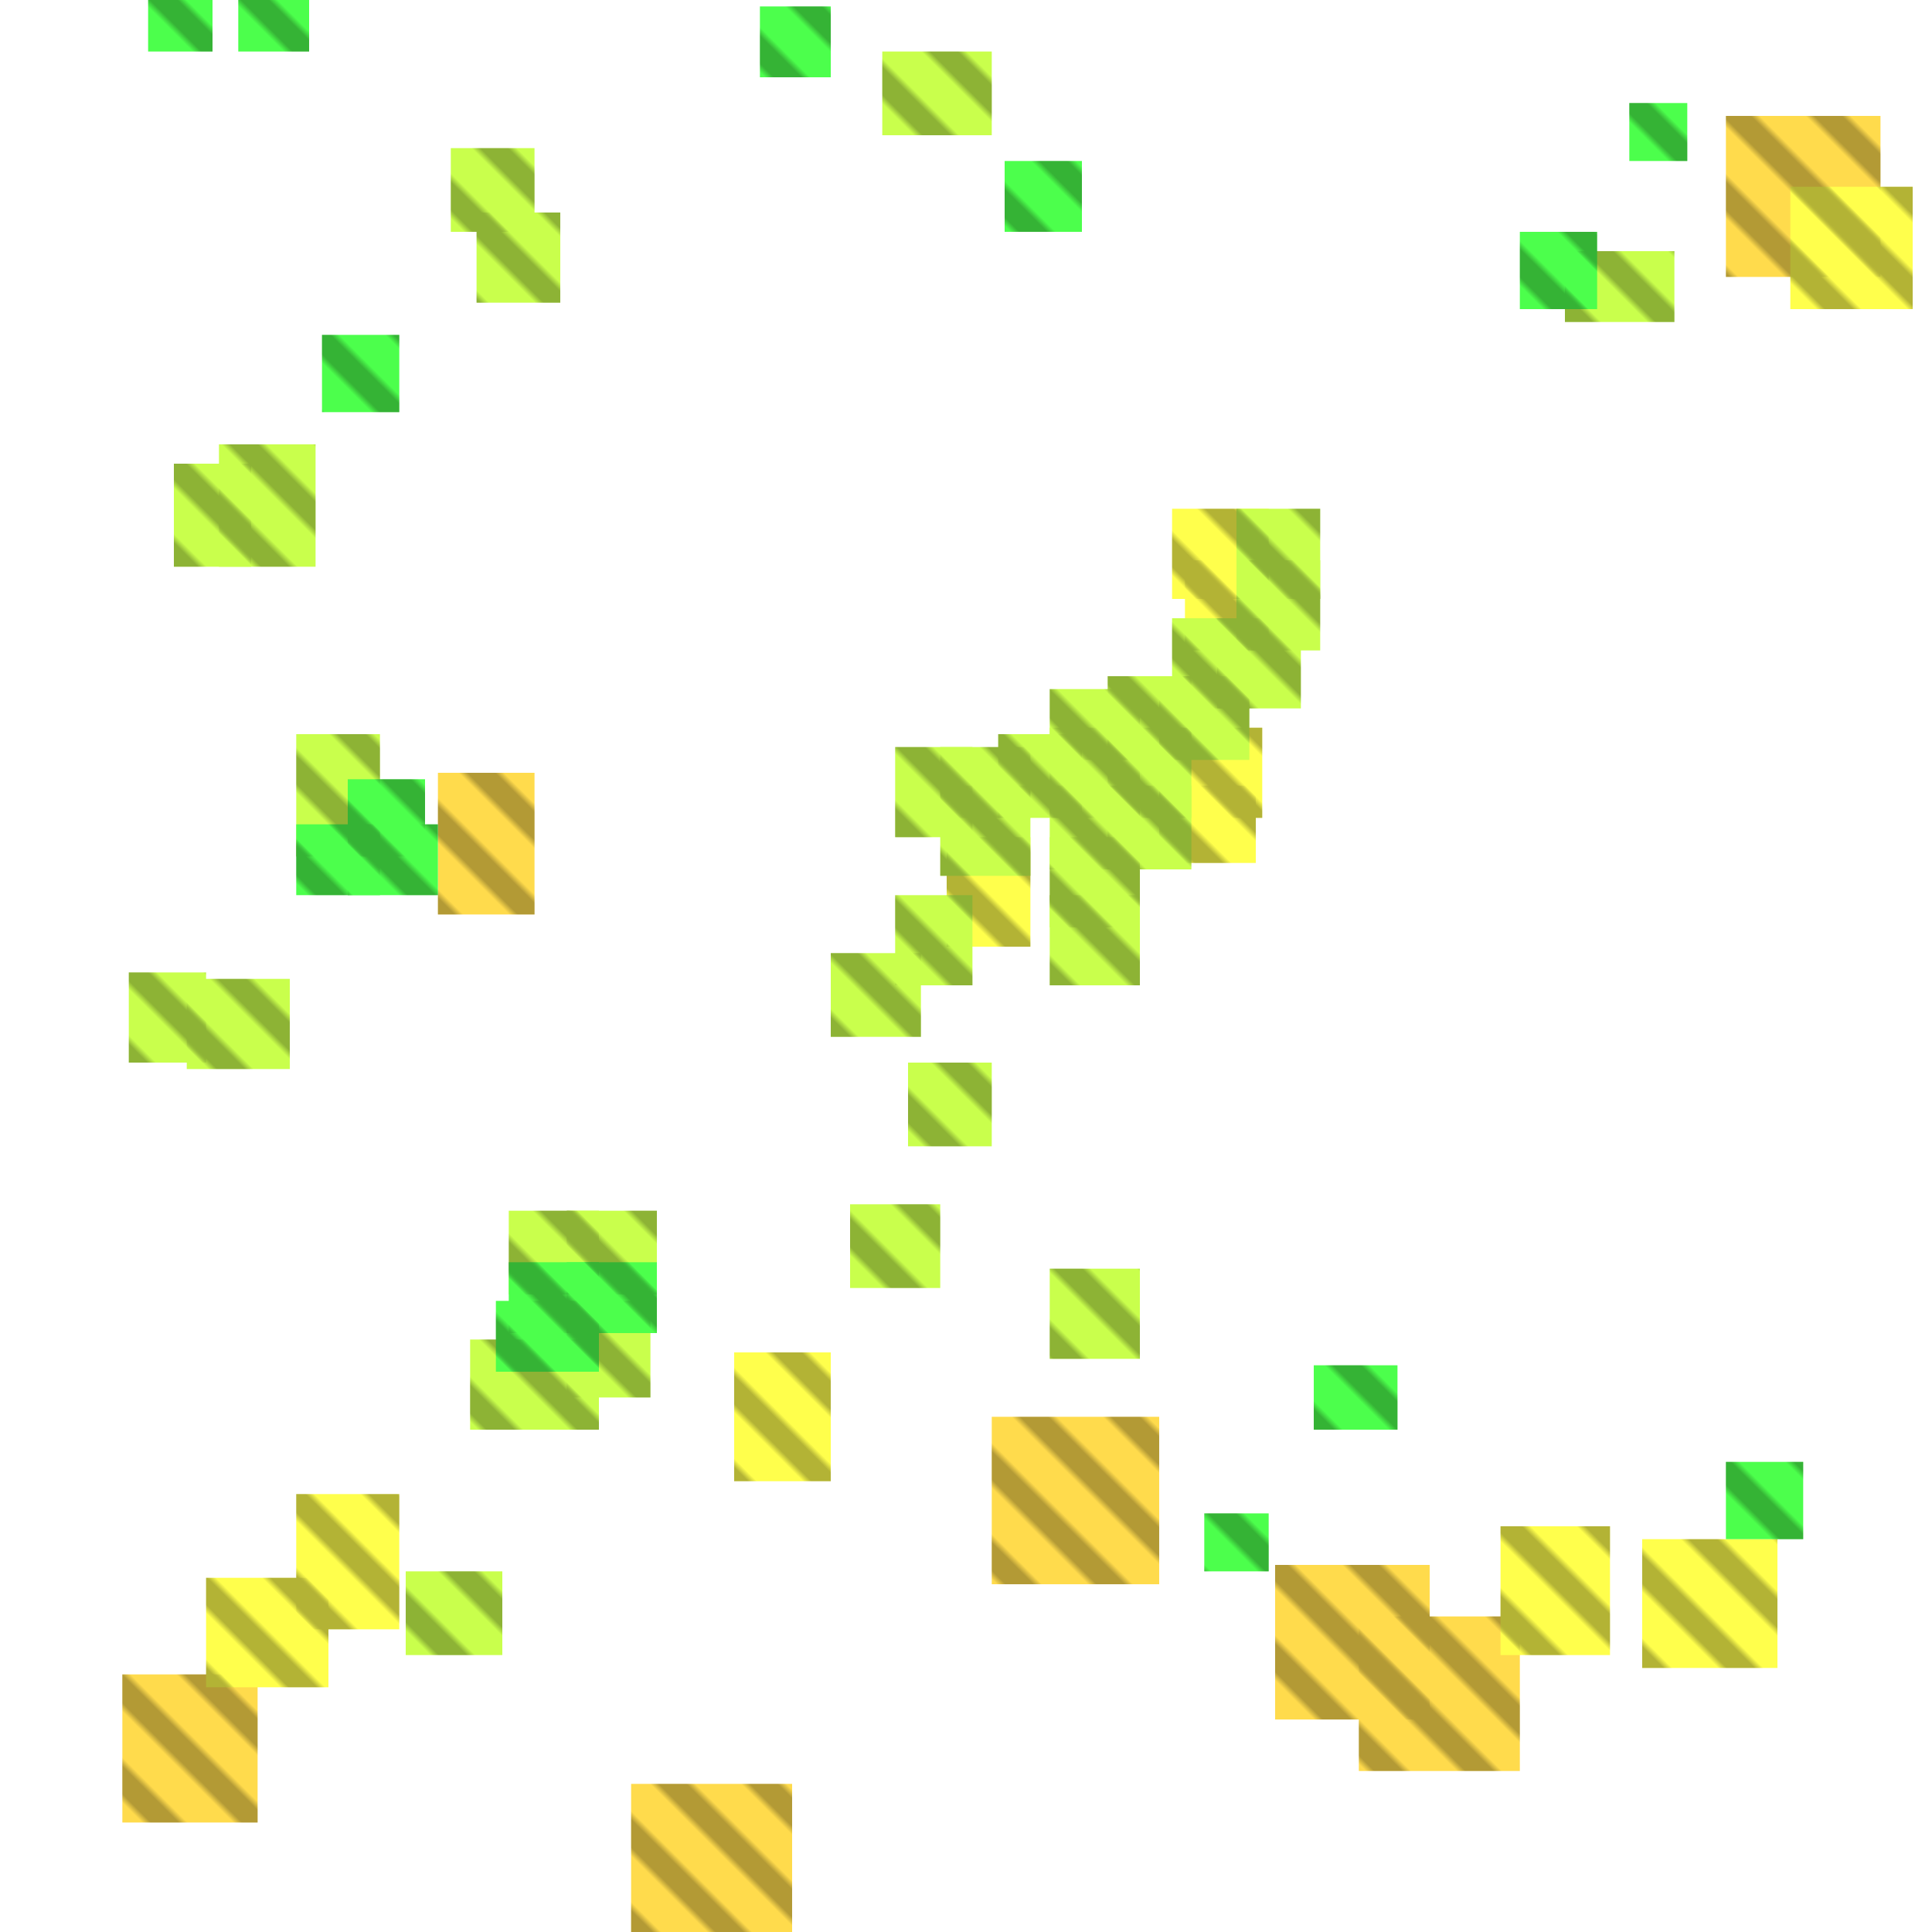 <?xml version="1.0" encoding="utf-8"?>
<svg xmlns="http://www.w3.org/2000/svg" width="300" height="300" viewBox="0 0 300 300" class="creatureMap" style="position:absolute;">
    <defs>
        <filter id="blur" x="-30%" y="-30%" width="160%" height="160%">
            <feGaussianBlur stdDeviation="3" />
        </filter>
        <pattern id="pattern-untameable" width="10" height="10" patternTransform="rotate(135)" patternUnits="userSpaceOnUse">'
            <rect width="4" height="10" fill="black"></rect>
        </pattern>
        <filter id="groupStroke">
            <feFlood result="outsideColor" flood-color="black"/>
            <feMorphology in="SourceAlpha" operator="dilate" radius="2"/>
            <feComposite result="strokeoutline1" in="outsideColor" operator="in"/>
            <feComposite result="strokeoutline2" in="strokeoutline1" in2="SourceAlpha" operator="out"/>
            <feGaussianBlur in="strokeoutline2" result="strokeblur" stdDeviation="1"/>
        </filter>
        <style>
            .spawningMap-very-common { fill: #0F0; }
            .spawningMap-common { fill: #B2FF00; }
            .spawningMap-uncommon { fill: #FF0; }
            .spawningMap-very-uncommon { fill: #FC0; }
            .spawningMap-rare { fill: #F60; }
            .spawningMap-very-rare { fill: #F00; }
            .spawning-map-point { stroke:black; stroke-width:1; }
        </style>
    </defs>

<g filter="url(#blur)" opacity="0.7">
<g class="spawningMap-very-uncommon">
<rect x="19" y="260" width="21" height="23" />
<rect x="98" y="277" width="25" height="23" />
<rect x="198" y="243" width="24" height="24" />
<rect x="211" y="251" width="25" height="24" />
<rect x="68" y="120" width="15" height="22" />
<rect x="154" y="220" width="26" height="26" />
<rect x="268" y="18" width="24" height="25" />
</g>
<g class="spawningMap-uncommon">
<rect x="147" y="130" width="13" height="17" />
<rect x="182" y="79" width="15" height="14" />
<rect x="184" y="87" width="13" height="14" />
<rect x="180" y="113" width="16" height="14" />
<rect x="32" y="245" width="19" height="17" />
<rect x="255" y="239" width="21" height="20" />
<rect x="180" y="122" width="15" height="12" />
<rect x="278" y="29" width="19" height="19" />
<rect x="46" y="232" width="16" height="21" />
<rect x="114" y="210" width="15" height="20" />
<rect x="233" y="237" width="17" height="20" />
</g>
<g class="spawningMap-common">
<rect x="155" y="114" width="13" height="13" />
<rect x="146" y="116" width="14" height="11" />
<rect x="146" y="122" width="14" height="14" />
<rect x="139" y="116" width="12" height="14" />
<rect x="139" y="139" width="12" height="14" />
<rect x="141" y="165" width="13" height="13" />
<rect x="129" y="148" width="14" height="13" />
<rect x="132" y="187" width="14" height="13" />
<rect x="163" y="197" width="14" height="14" />
<rect x="192" y="87" width="13" height="14" />
<rect x="189" y="96" width="13" height="14" />
<rect x="182" y="96" width="12" height="14" />
<rect x="180" y="105" width="14" height="13" />
<rect x="172" y="105" width="13" height="13" />
<rect x="172" y="113" width="13" height="14" />
<rect x="163" y="107" width="14" height="11" />
<rect x="163" y="113" width="14" height="14" />
<rect x="163" y="122" width="14" height="13" />
<rect x="34" y="69" width="15" height="19" />
<rect x="27" y="72" width="12" height="16" />
<rect x="243" y="39" width="17" height="11" />
<rect x="192" y="79" width="13" height="14" />
<rect x="88" y="188" width="14" height="13" />
<rect x="79" y="188" width="14" height="13" />
<rect x="29" y="152" width="16" height="14" />
<rect x="20" y="151" width="12" height="14" />
<rect x="63" y="244" width="15" height="13" />
<rect x="137" y="8" width="17" height="13" />
<rect x="74" y="33" width="13" height="14" />
<rect x="172" y="122" width="13" height="13" />
<rect x="163" y="130" width="14" height="14" />
<rect x="163" y="139" width="14" height="14" />
<rect x="70" y="23" width="13" height="13" />
<rect x="88" y="202" width="13" height="15" />
<rect x="73" y="208" width="20" height="14" />
<rect x="46" y="114" width="13" height="19" />
</g>
<g class="spawningMap-very-common">
<rect x="77" y="202" width="16" height="11" />
<rect x="88" y="196" width="14" height="11" />
<rect x="79" y="196" width="14" height="11" />
<rect x="54" y="128" width="14" height="11" />
<rect x="46" y="128" width="13" height="11" />
<rect x="236" y="36" width="12" height="12" />
<rect x="187" y="235" width="10" height="9" />
<rect x="204" y="212" width="13" height="10" />
<rect x="268" y="227" width="12" height="12" />
<rect x="253" y="16" width="9" height="9" />
<rect x="156" y="25" width="12" height="11" />
<rect x="118" y="1" width="11" height="11" />
<rect x="50" y="52" width="12" height="12" />
<rect x="37" y="0" width="11" height="8" />
<rect x="23" y="0" width="10" height="8" />
<rect x="54" y="121" width="12" height="12" />
</g>
</g>
<g fill="url(#pattern-untameable)" opacity="0.3">
<rect x="19" y="260" width="21" height="23"/>
<rect x="98" y="277" width="25" height="23"/>
<rect x="198" y="243" width="24" height="24"/>
<rect x="211" y="251" width="25" height="24"/>
<rect x="68" y="120" width="15" height="22"/>
<rect x="154" y="220" width="26" height="26"/>
<rect x="268" y="18" width="24" height="25"/>
<rect x="147" y="130" width="13" height="17"/>
<rect x="182" y="79" width="15" height="14"/>
<rect x="184" y="87" width="13" height="14"/>
<rect x="180" y="113" width="16" height="14"/>
<rect x="32" y="245" width="19" height="17"/>
<rect x="255" y="239" width="21" height="20"/>
<rect x="180" y="122" width="15" height="12"/>
<rect x="278" y="29" width="19" height="19"/>
<rect x="46" y="232" width="16" height="21"/>
<rect x="114" y="210" width="15" height="20"/>
<rect x="233" y="237" width="17" height="20"/>
<rect x="155" y="114" width="13" height="13"/>
<rect x="146" y="116" width="14" height="11"/>
<rect x="146" y="122" width="14" height="14"/>
<rect x="139" y="116" width="12" height="14"/>
<rect x="139" y="139" width="12" height="14"/>
<rect x="141" y="165" width="13" height="13"/>
<rect x="129" y="148" width="14" height="13"/>
<rect x="132" y="187" width="14" height="13"/>
<rect x="163" y="197" width="14" height="14"/>
<rect x="192" y="87" width="13" height="14"/>
<rect x="189" y="96" width="13" height="14"/>
<rect x="182" y="96" width="12" height="14"/>
<rect x="180" y="105" width="14" height="13"/>
<rect x="172" y="105" width="13" height="13"/>
<rect x="172" y="113" width="13" height="14"/>
<rect x="163" y="107" width="14" height="11"/>
<rect x="163" y="113" width="14" height="14"/>
<rect x="163" y="122" width="14" height="13"/>
<rect x="34" y="69" width="15" height="19"/>
<rect x="27" y="72" width="12" height="16"/>
<rect x="243" y="39" width="17" height="11"/>
<rect x="192" y="79" width="13" height="14"/>
<rect x="88" y="188" width="14" height="13"/>
<rect x="79" y="188" width="14" height="13"/>
<rect x="29" y="152" width="16" height="14"/>
<rect x="20" y="151" width="12" height="14"/>
<rect x="63" y="244" width="15" height="13"/>
<rect x="137" y="8" width="17" height="13"/>
<rect x="74" y="33" width="13" height="14"/>
<rect x="172" y="122" width="13" height="13"/>
<rect x="163" y="130" width="14" height="14"/>
<rect x="163" y="139" width="14" height="14"/>
<rect x="70" y="23" width="13" height="13"/>
<rect x="88" y="202" width="13" height="15"/>
<rect x="73" y="208" width="20" height="14"/>
<rect x="46" y="114" width="13" height="19"/>
<rect x="77" y="202" width="16" height="11"/>
<rect x="88" y="196" width="14" height="11"/>
<rect x="79" y="196" width="14" height="11"/>
<rect x="54" y="128" width="14" height="11"/>
<rect x="46" y="128" width="13" height="11"/>
<rect x="236" y="36" width="12" height="12"/>
<rect x="187" y="235" width="10" height="9"/>
<rect x="204" y="212" width="13" height="10"/>
<rect x="268" y="227" width="12" height="12"/>
<rect x="253" y="16" width="9" height="9"/>
<rect x="156" y="25" width="12" height="11"/>
<rect x="118" y="1" width="11" height="11"/>
<rect x="50" y="52" width="12" height="12"/>
<rect x="37" y="0" width="11" height="8"/>
<rect x="23" y="0" width="10" height="8"/>
<rect x="54" y="121" width="12" height="12"/>
</g>
</svg>